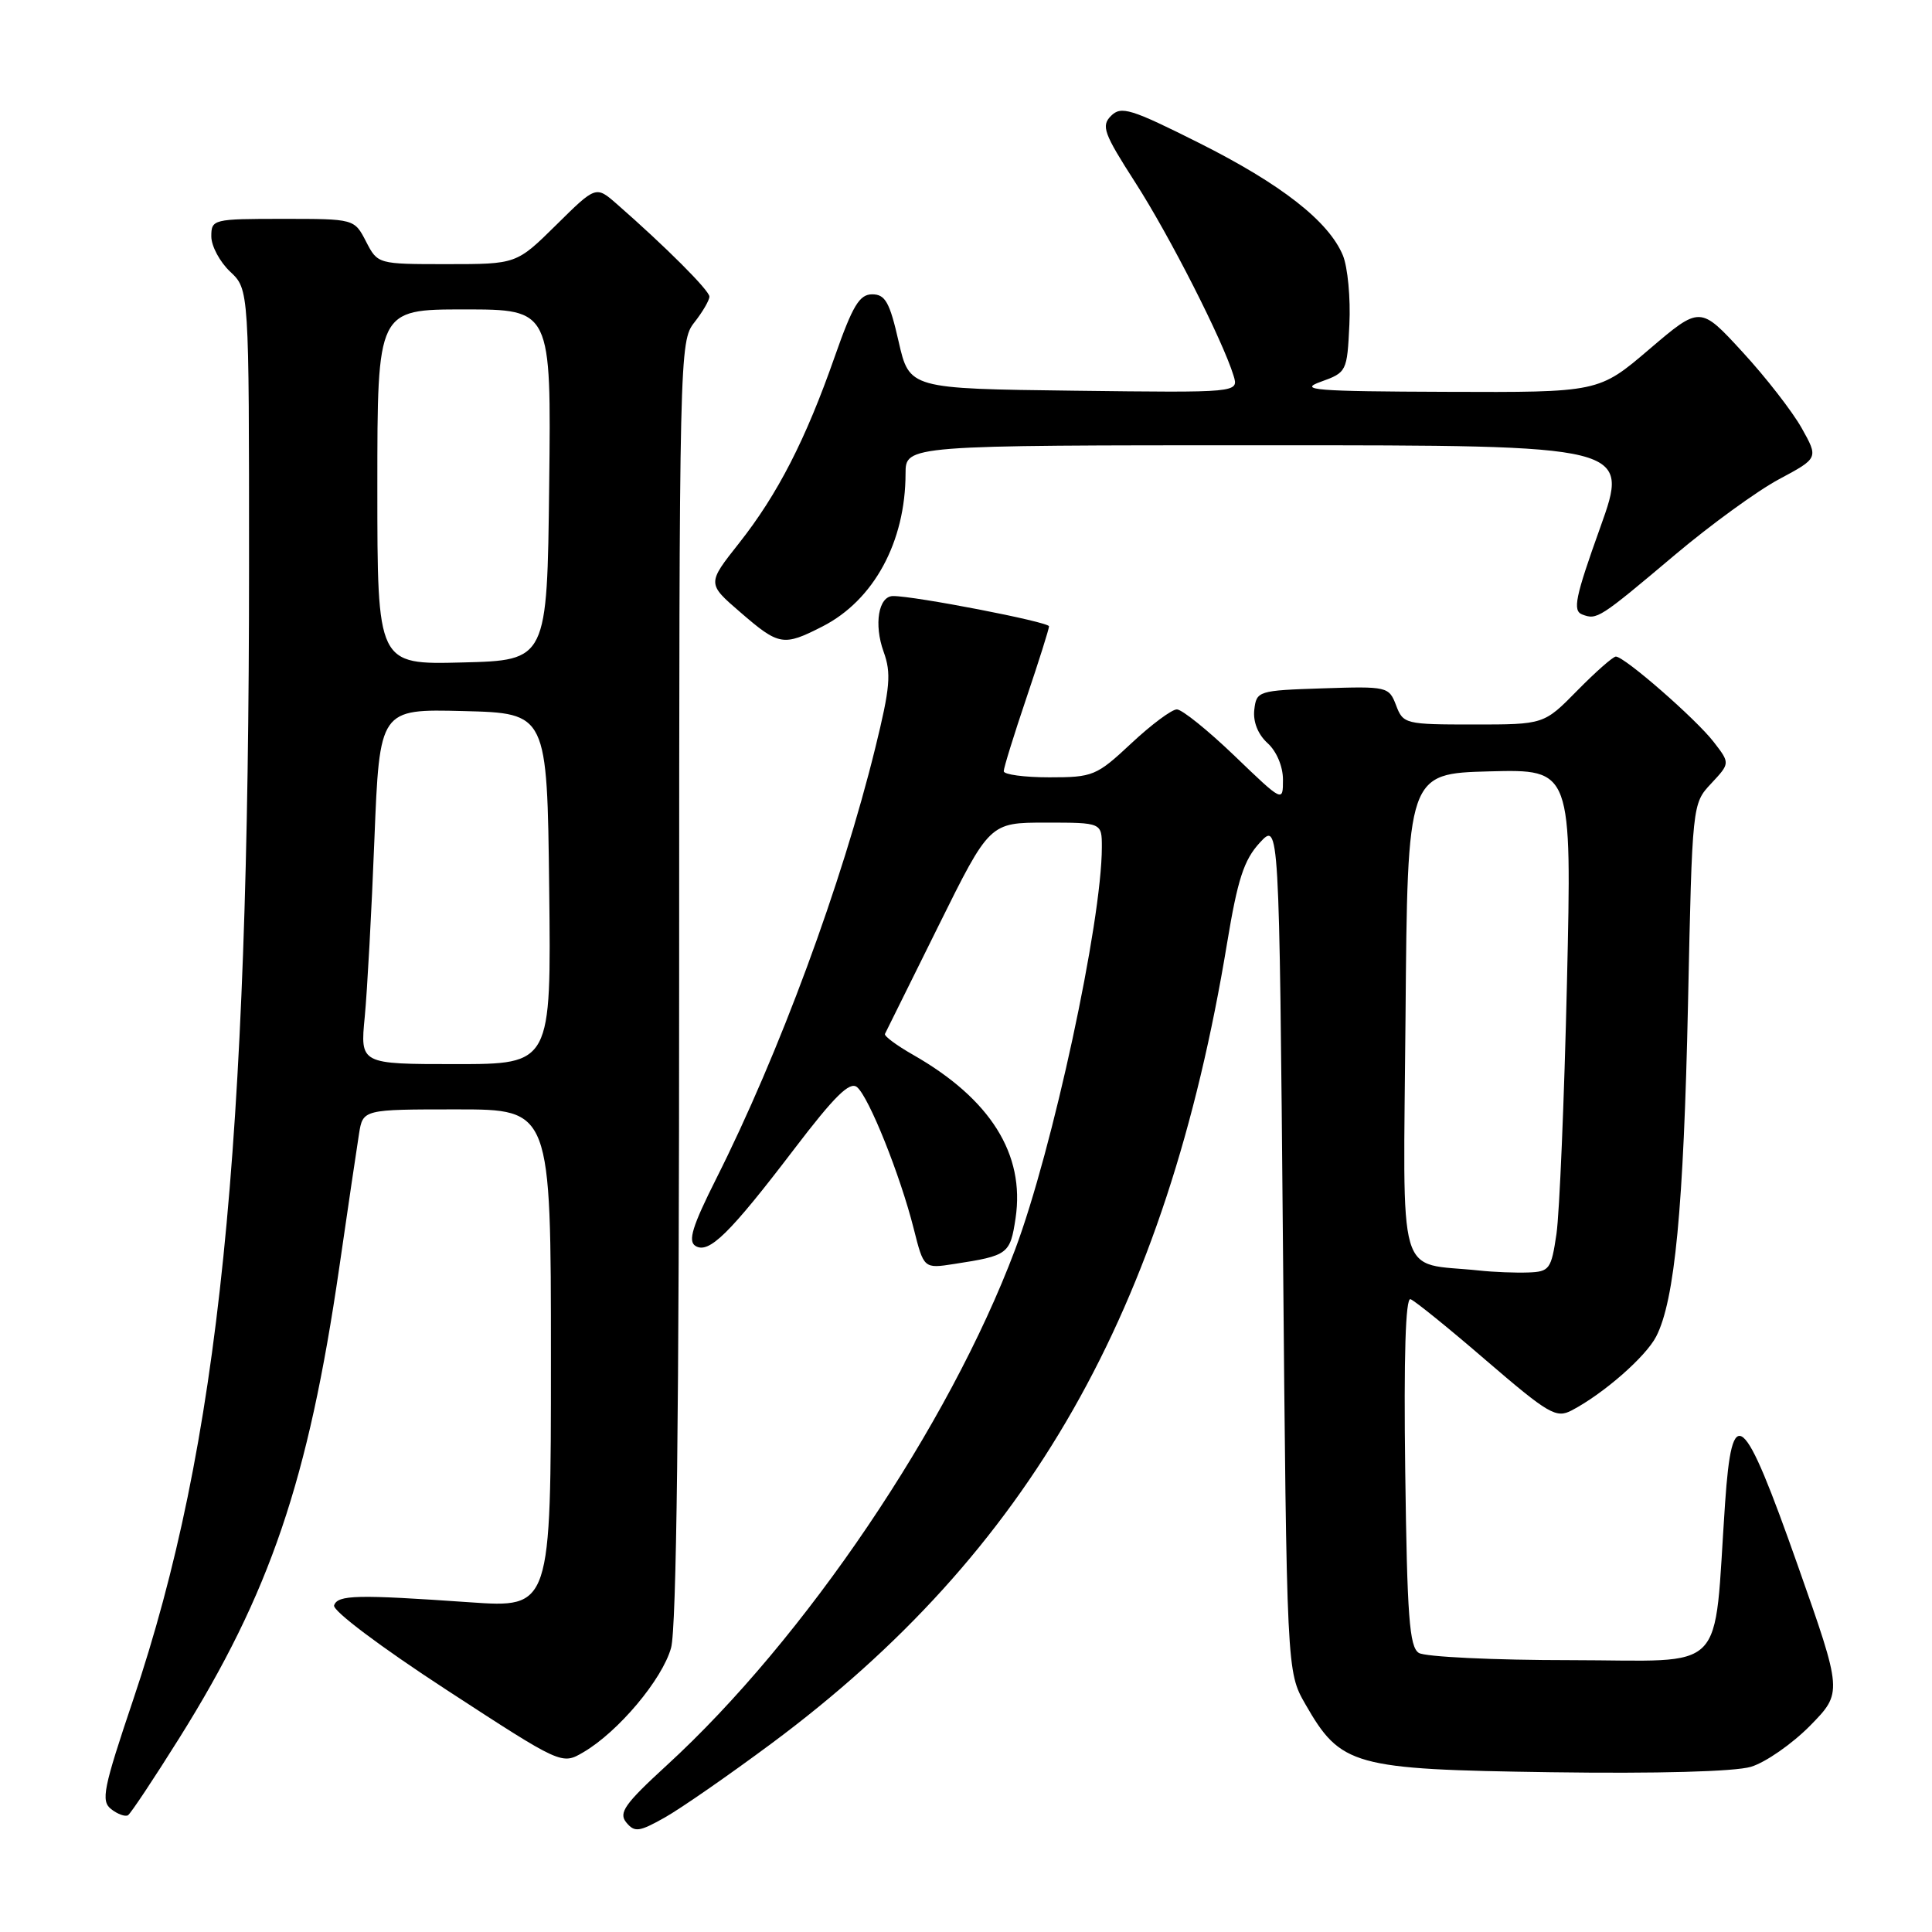 <?xml version="1.0" encoding="UTF-8" standalone="no"?>
<!DOCTYPE svg PUBLIC "-//W3C//DTD SVG 1.1//EN" "http://www.w3.org/Graphics/SVG/1.1/DTD/svg11.dtd" >
<svg xmlns="http://www.w3.org/2000/svg" xmlns:xlink="http://www.w3.org/1999/xlink" version="1.1" viewBox="0 0 256 256">
 <g >
 <path fill="currentColor"
d=" M 102.20 231.04 C 136.37 205.66 154.56 173.71 162.59 125.00 C 163.99 116.53 164.82 113.96 166.91 111.68 C 169.50 108.87 169.50 108.87 170.00 165.18 C 170.50 221.50 170.50 221.50 172.96 225.80 C 177.67 234.01 179.25 234.45 205.50 234.83 C 219.58 235.03 229.86 234.75 232.01 234.11 C 233.94 233.53 237.46 231.08 239.84 228.67 C 244.15 224.27 244.15 224.27 238.20 207.39 C 230.96 186.86 229.51 185.63 228.58 199.20 C 227.00 222.23 229.19 220.00 208.15 219.98 C 197.89 219.98 188.82 219.54 188.00 219.02 C 186.75 218.23 186.45 214.19 186.20 194.94 C 186.00 179.73 186.24 171.92 186.90 172.15 C 187.45 172.34 191.98 176.00 196.95 180.29 C 205.19 187.37 206.20 187.96 208.25 186.89 C 212.47 184.68 218.06 179.79 219.45 177.10 C 221.92 172.32 223.09 160.05 223.67 133.00 C 224.23 106.50 224.23 106.50 226.74 103.82 C 229.25 101.13 229.25 101.13 227.08 98.32 C 224.74 95.28 215.25 87.00 214.11 87.00 C 213.73 87.00 211.43 89.03 209.00 91.50 C 204.58 96.00 204.58 96.00 195.27 96.00 C 186.21 96.00 185.92 95.93 184.99 93.46 C 184.04 90.98 183.83 90.93 175.26 91.21 C 166.70 91.49 166.49 91.56 166.20 94.05 C 166.02 95.64 166.68 97.30 167.95 98.46 C 169.15 99.54 170.00 101.56 170.00 103.31 C 170.00 106.32 170.00 106.32 163.59 100.16 C 160.06 96.77 156.62 94.00 155.94 94.00 C 155.26 94.00 152.54 96.03 149.90 98.50 C 145.29 102.81 144.83 103.00 139.04 103.00 C 135.72 103.00 133.00 102.63 133.00 102.19 C 133.00 101.74 134.35 97.38 136.00 92.50 C 137.65 87.62 139.00 83.34 139.00 82.99 C 139.00 82.41 121.12 78.95 118.32 78.98 C 116.40 79.01 115.78 82.74 117.08 86.35 C 118.12 89.21 117.95 91.10 115.98 99.10 C 111.56 117.09 103.25 139.59 94.89 156.21 C 91.74 162.48 91.13 164.46 92.15 165.09 C 93.92 166.19 96.66 163.50 105.24 152.25 C 110.59 145.23 112.60 143.25 113.56 144.05 C 115.14 145.36 119.29 155.73 121.07 162.80 C 122.41 168.11 122.41 168.11 126.45 167.48 C 133.59 166.38 133.85 166.18 134.57 161.41 C 135.83 152.95 131.25 145.63 121.01 139.78 C 118.81 138.53 117.13 137.28 117.26 137.00 C 117.39 136.72 120.57 130.31 124.32 122.75 C 131.13 109.00 131.13 109.00 138.57 109.00 C 146.00 109.00 146.00 109.00 146.00 112.25 C 146.00 122.12 139.47 152.38 134.49 165.62 C 125.73 188.89 106.63 217.17 88.34 233.92 C 82.78 239.02 81.93 240.21 82.99 241.49 C 84.09 242.82 84.69 242.74 88.07 240.84 C 90.17 239.66 96.53 235.25 102.20 231.04 Z  M 23.76 230.30 C 35.78 211.11 40.85 196.18 44.95 167.99 C 46.10 160.02 47.29 152.04 47.57 150.25 C 48.09 147.00 48.09 147.00 60.55 147.00 C 73.00 147.00 73.00 147.00 73.00 180.03 C 73.00 213.06 73.00 213.06 62.25 212.31 C 47.29 211.27 44.75 211.32 44.27 212.72 C 44.03 213.41 50.41 218.21 59.14 223.90 C 74.43 233.86 74.43 233.86 77.30 232.18 C 81.92 229.48 87.76 222.53 88.92 218.35 C 89.64 215.76 89.99 186.92 89.99 129.88 C 90.00 46.79 90.04 45.22 92.00 42.73 C 93.10 41.33 94.00 39.79 94.00 39.30 C 94.00 38.49 88.18 32.67 81.73 27.03 C 78.96 24.61 78.96 24.61 73.70 29.81 C 68.44 35.00 68.44 35.00 59.24 35.00 C 50.05 35.00 50.05 35.00 48.50 32.00 C 46.95 29.00 46.95 29.00 37.47 29.00 C 28.22 29.00 28.00 29.06 28.00 31.33 C 28.00 32.60 29.13 34.71 30.50 36.00 C 33.00 38.35 33.00 38.35 33.00 74.92 C 33.00 152.64 29.04 191.37 17.67 225.16 C 13.67 237.03 13.35 238.63 14.73 239.72 C 15.59 240.39 16.59 240.75 16.96 240.53 C 17.32 240.30 20.38 235.70 23.76 230.30 Z  M 108.98 83.01 C 115.78 79.54 119.98 71.81 119.99 62.75 C 120.00 59.00 120.00 59.00 167.97 59.00 C 215.94 59.00 215.94 59.00 212.03 69.92 C 208.72 79.15 208.36 80.92 209.65 81.42 C 211.61 82.17 211.89 81.99 222.00 73.47 C 226.68 69.53 232.85 65.04 235.73 63.50 C 240.96 60.70 240.96 60.70 238.73 56.72 C 237.50 54.53 233.98 49.99 230.89 46.64 C 225.28 40.53 225.28 40.53 218.56 46.26 C 211.84 52.00 211.84 52.00 191.67 51.92 C 174.21 51.86 171.97 51.68 175.00 50.59 C 178.45 49.35 178.50 49.23 178.80 43.00 C 178.97 39.51 178.58 35.40 177.94 33.84 C 176.06 29.32 169.78 24.41 158.88 18.94 C 149.85 14.41 148.56 14.01 147.22 15.35 C 145.89 16.68 146.24 17.66 150.43 24.18 C 154.98 31.25 162.02 45.10 163.45 49.77 C 164.15 52.04 164.15 52.04 142.32 51.77 C 120.50 51.50 120.50 51.50 119.07 45.25 C 117.89 40.05 117.30 39.00 115.57 39.00 C 113.88 39.00 112.98 40.50 110.61 47.25 C 106.75 58.28 103.04 65.50 97.93 71.97 C 93.69 77.33 93.69 77.33 98.10 81.13 C 103.22 85.56 103.79 85.66 108.98 83.01 Z  M 196.00 168.35 C 184.92 167.18 185.94 170.68 186.24 134.70 C 186.50 102.50 186.50 102.50 197.39 102.21 C 208.28 101.93 208.28 101.93 207.63 130.21 C 207.27 145.77 206.64 160.75 206.24 163.50 C 205.55 168.19 205.31 168.51 202.50 168.61 C 200.85 168.67 197.93 168.56 196.00 168.35 Z  M 48.33 134.75 C 48.66 131.31 49.24 120.72 49.61 111.22 C 50.30 93.94 50.30 93.94 61.40 94.22 C 72.50 94.50 72.50 94.50 72.77 117.75 C 73.04 141.00 73.04 141.00 60.38 141.00 C 47.72 141.00 47.72 141.00 48.33 134.75 Z  M 50.00 64.53 C 50.00 41.00 50.00 41.00 61.52 41.00 C 73.04 41.00 73.04 41.00 72.77 64.25 C 72.50 87.50 72.50 87.50 61.25 87.78 C 50.00 88.07 50.00 88.07 50.00 64.53 Z "/>
</g>
</svg>